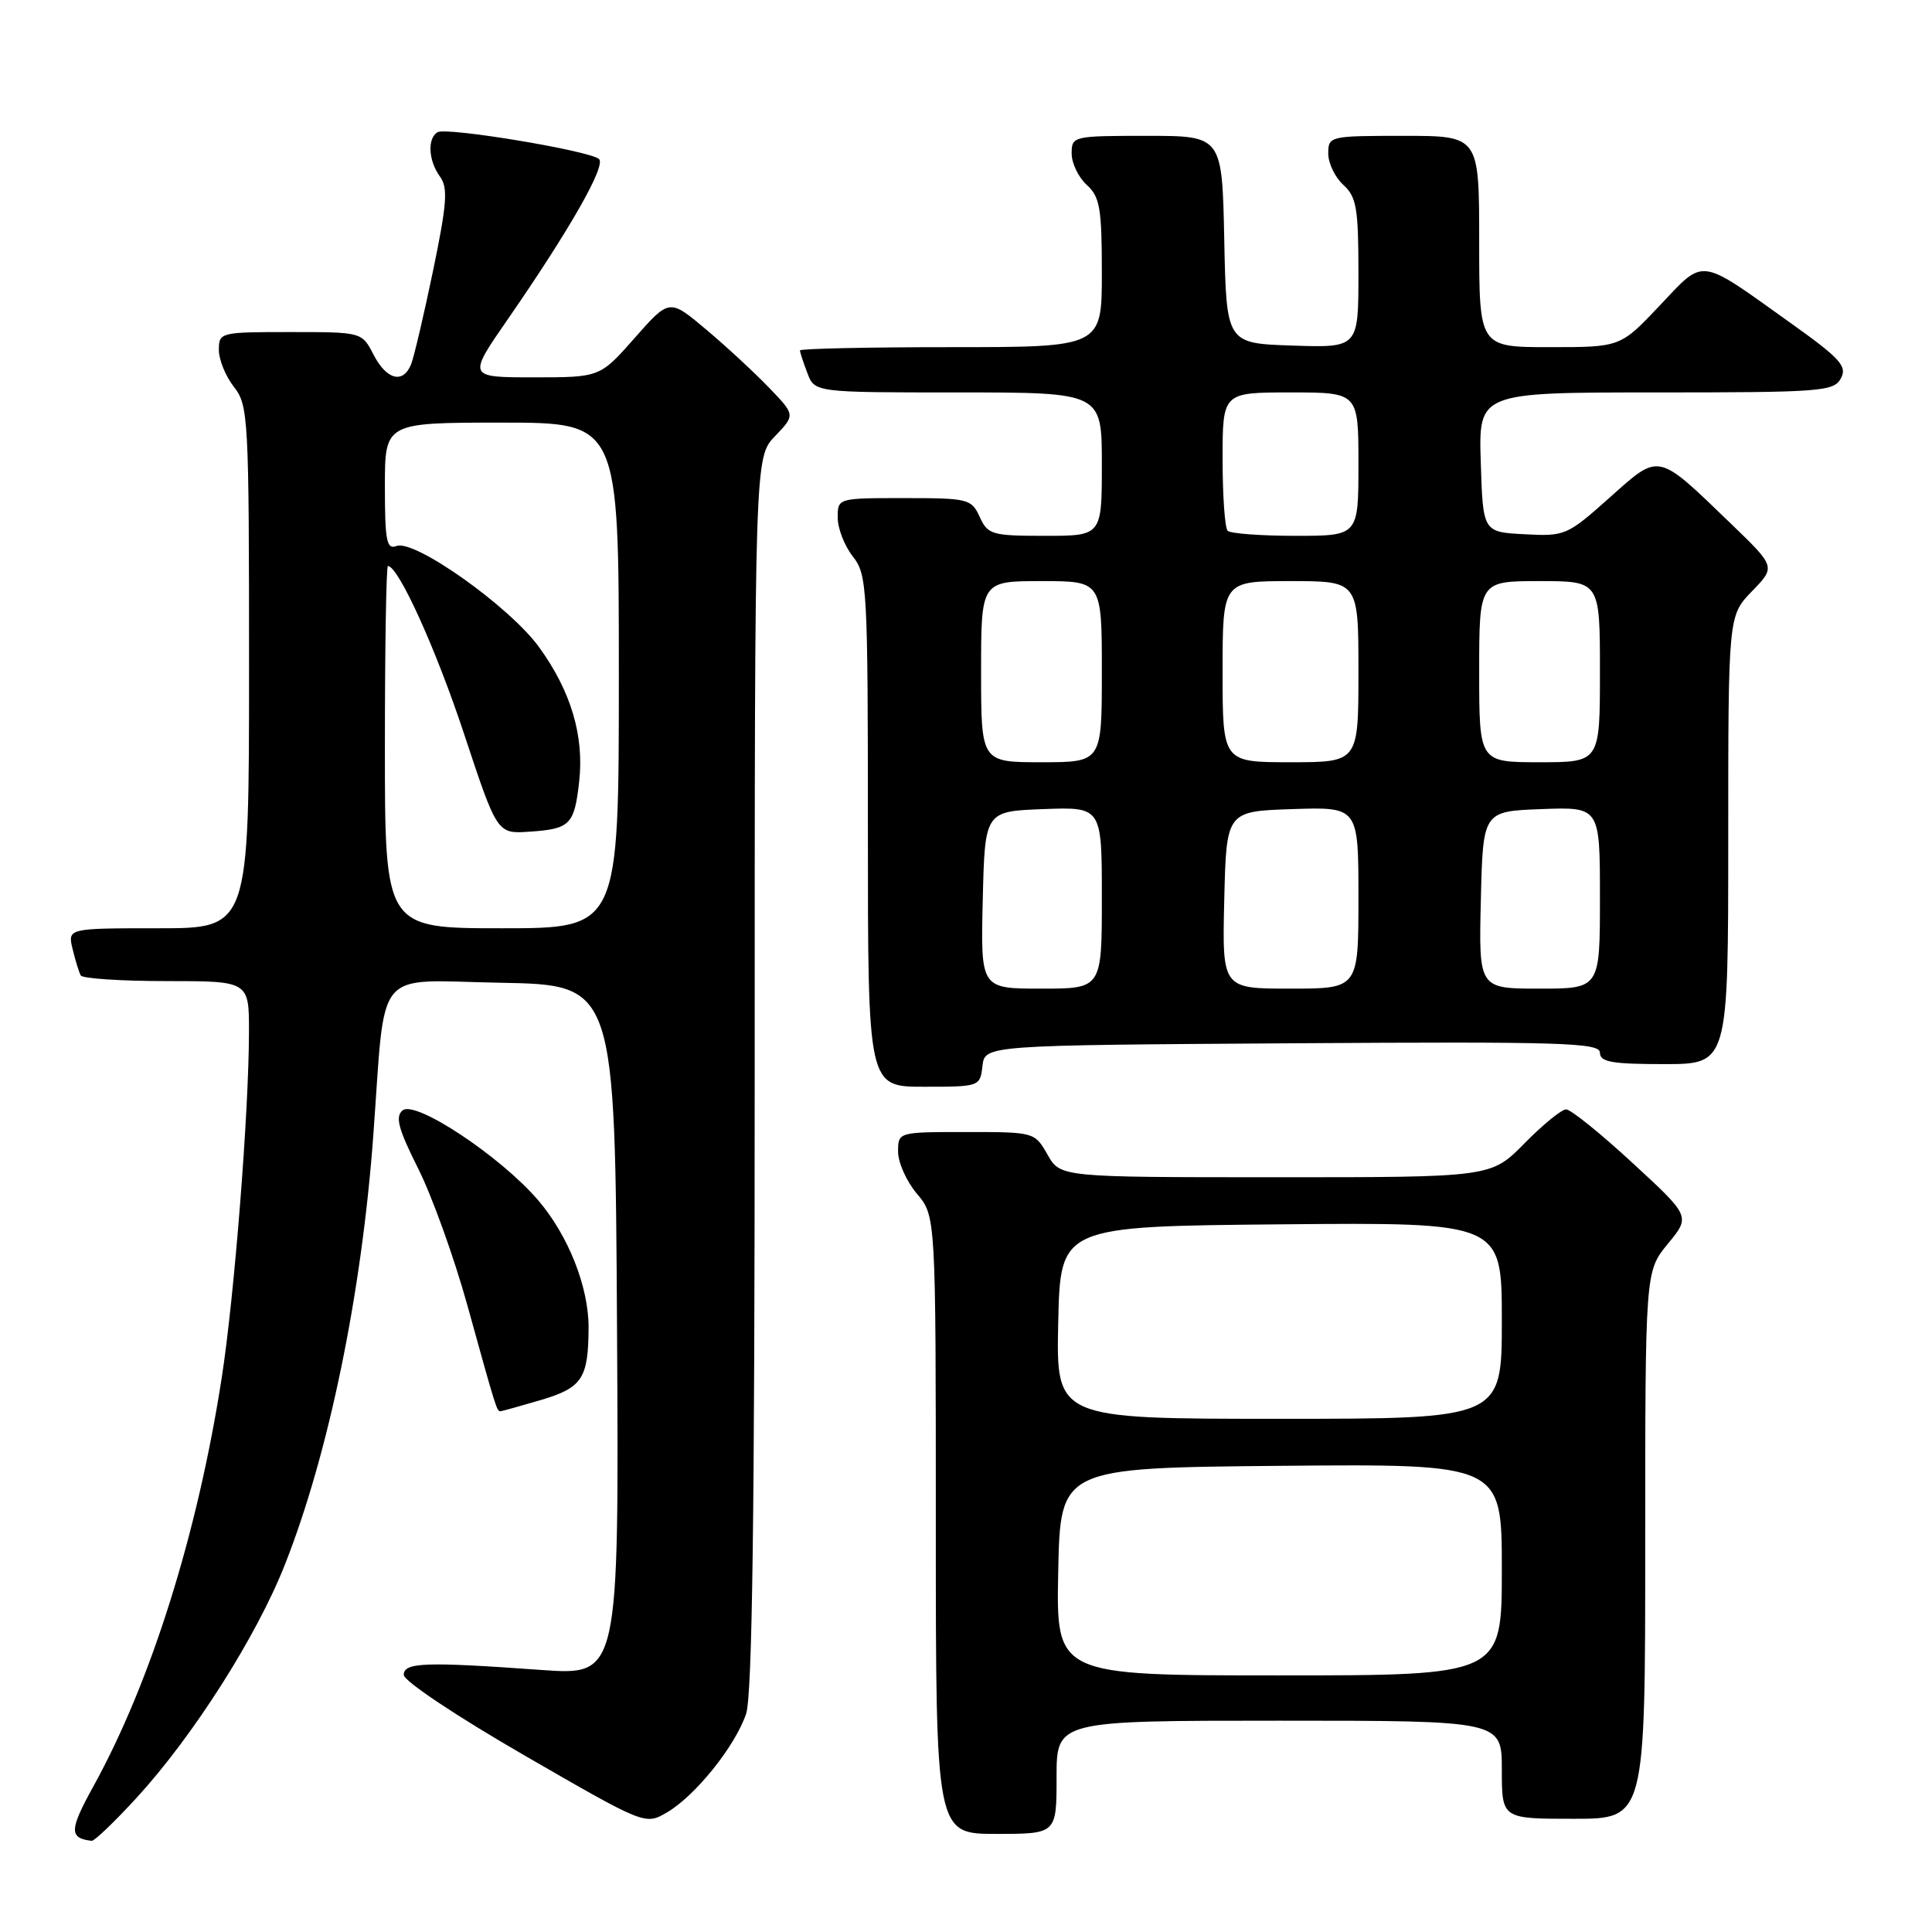 <?xml version="1.0" encoding="UTF-8" standalone="no"?>
<!DOCTYPE svg PUBLIC "-//W3C//DTD SVG 1.1//EN" "http://www.w3.org/Graphics/SVG/1.1/DTD/svg11.dtd" >
<svg xmlns="http://www.w3.org/2000/svg" xmlns:xlink="http://www.w3.org/1999/xlink" version="1.1" viewBox="0 0 256 256">
 <g >
 <path fill="currentColor"
d=" M 18.07 238.25 C 25.59 230.05 34.00 216.84 37.75 207.32 C 43.55 192.65 47.92 171.44 49.46 150.50 C 51.14 127.72 49.32 129.92 66.33 130.22 C 81.50 130.50 81.50 130.50 81.76 176.26 C 82.02 222.01 82.02 222.01 71.76 221.28 C 56.32 220.17 53.50 220.27 53.50 221.93 C 53.50 222.74 60.55 227.44 69.49 232.60 C 85.48 241.83 85.48 241.83 88.35 240.17 C 92.11 237.99 97.41 231.39 98.86 227.10 C 99.68 224.66 100.00 200.74 100.00 142.16 C 100.00 60.61 100.00 60.61 102.69 57.80 C 105.38 54.99 105.38 54.99 101.94 51.41 C 100.05 49.44 96.30 45.96 93.60 43.69 C 88.70 39.56 88.70 39.56 84.10 44.78 C 79.50 50.00 79.50 50.00 70.73 50.00 C 61.95 50.00 61.95 50.00 67.32 42.25 C 75.50 30.42 80.34 21.92 79.37 21.07 C 78.11 19.96 59.12 16.81 57.97 17.52 C 56.60 18.36 56.77 21.30 58.30 23.40 C 59.38 24.88 59.23 26.95 57.39 35.84 C 56.17 41.70 54.86 47.29 54.48 48.25 C 53.43 50.90 51.23 50.35 49.50 47.00 C 47.95 44.00 47.95 44.00 38.47 44.00 C 29.18 44.00 29.00 44.04 29.00 46.37 C 29.00 47.67 29.90 49.87 31.00 51.27 C 32.91 53.70 33.00 55.33 33.00 88.41 C 33.00 123.00 33.00 123.00 20.98 123.00 C 8.96 123.00 8.96 123.00 9.62 125.75 C 9.98 127.26 10.47 128.84 10.70 129.25 C 10.93 129.66 16.04 130.00 22.06 130.00 C 33.00 130.00 33.00 130.00 32.99 136.75 C 32.97 147.44 31.07 171.58 29.39 182.50 C 26.20 203.12 20.03 222.81 12.39 236.67 C 9.17 242.51 9.14 243.56 12.15 243.92 C 12.51 243.96 15.17 241.41 18.07 238.25 Z  M 140.00 235.50 C 140.00 228.00 140.00 228.00 169.50 228.00 C 199.00 228.00 199.00 228.00 199.00 234.50 C 199.00 241.00 199.00 241.00 208.50 241.00 C 218.00 241.00 218.00 241.00 218.00 204.73 C 218.00 168.46 218.00 168.46 221.00 164.81 C 224.00 161.17 224.00 161.17 216.31 154.09 C 212.09 150.19 208.13 147.00 207.52 147.00 C 206.91 147.00 204.43 149.03 202.00 151.50 C 197.58 156.00 197.58 156.00 169.04 155.99 C 140.50 155.99 140.50 155.99 138.80 152.99 C 137.10 150.01 137.05 150.00 128.05 150.00 C 119.00 150.00 119.00 150.00 119.00 152.61 C 119.00 154.04 120.12 156.55 121.50 158.18 C 124.00 161.15 124.00 161.15 124.00 202.08 C 124.00 243.00 124.00 243.00 132.00 243.00 C 140.00 243.00 140.00 243.00 140.00 235.50 Z  M 71.70 185.50 C 77.15 183.88 77.96 182.65 77.99 175.93 C 78.01 170.54 75.31 163.72 71.31 159.04 C 66.33 153.23 55.03 145.73 53.35 147.13 C 52.34 147.97 52.77 149.57 55.41 154.84 C 57.25 158.50 60.19 166.68 61.94 173.00 C 65.68 186.51 65.83 187.00 66.29 187.00 C 66.48 187.00 68.92 186.32 71.70 185.50 Z  M 130.18 141.25 C 130.50 138.50 130.50 138.50 171.25 138.24 C 207.06 138.01 212.00 138.16 212.00 139.49 C 212.00 140.72 213.58 141.00 220.50 141.00 C 229.00 141.00 229.00 141.00 229.00 111.30 C 229.00 81.60 229.00 81.60 232.14 78.35 C 235.29 75.11 235.29 75.11 229.39 69.42 C 219.47 59.86 219.98 59.97 213.28 65.94 C 207.65 70.96 207.37 71.08 202.00 70.79 C 196.50 70.50 196.50 70.50 196.21 61.25 C 195.92 52.00 195.92 52.00 219.43 52.00 C 241.34 52.00 243.00 51.87 243.93 50.13 C 244.79 48.53 243.86 47.50 237.21 42.76 C 224.94 34.00 225.94 34.13 219.91 40.50 C 214.71 46.00 214.71 46.00 205.35 46.00 C 196.00 46.00 196.00 46.00 196.00 32.00 C 196.00 18.00 196.00 18.00 186.00 18.00 C 176.18 18.00 176.00 18.04 176.00 20.35 C 176.00 21.63 176.90 23.50 178.00 24.50 C 179.74 26.08 180.00 27.58 180.00 36.19 C 180.00 46.08 180.00 46.08 171.25 45.79 C 162.50 45.50 162.50 45.50 162.22 31.75 C 161.94 18.00 161.94 18.00 151.97 18.00 C 142.18 18.00 142.00 18.04 142.00 20.35 C 142.00 21.63 142.90 23.50 144.00 24.50 C 145.74 26.08 146.00 27.58 146.00 36.15 C 146.00 46.00 146.00 46.00 126.00 46.00 C 115.00 46.00 106.00 46.20 106.00 46.43 C 106.00 46.67 106.44 48.02 106.98 49.43 C 107.95 52.00 107.95 52.00 126.98 52.00 C 146.00 52.00 146.00 52.00 146.00 61.50 C 146.00 71.00 146.00 71.00 138.48 71.00 C 131.43 71.00 130.89 70.84 129.82 68.50 C 128.73 66.11 128.30 66.00 119.84 66.00 C 111.00 66.00 111.00 66.00 111.00 68.59 C 111.00 70.02 111.90 72.33 113.00 73.73 C 114.91 76.16 115.00 77.78 115.00 110.13 C 115.00 144.00 115.00 144.00 122.43 144.00 C 129.80 144.00 129.87 143.97 130.18 141.25 Z  M 51.00 99.00 C 51.00 85.80 51.18 75.00 51.40 75.00 C 52.79 75.00 57.78 86.01 61.51 97.30 C 65.88 110.50 65.88 110.50 70.18 110.20 C 75.55 109.84 76.10 109.28 76.74 103.59 C 77.43 97.52 75.65 91.57 71.43 85.75 C 67.52 80.37 54.93 71.43 52.54 72.35 C 51.23 72.85 51.00 71.68 51.00 64.47 C 51.00 56.00 51.00 56.00 66.50 56.00 C 82.00 56.00 82.00 56.00 82.00 89.50 C 82.00 123.00 82.00 123.00 66.50 123.00 C 51.00 123.00 51.00 123.00 51.00 99.00 Z  M 140.22 208.25 C 140.50 194.50 140.50 194.50 169.75 194.23 C 199.00 193.97 199.00 193.97 199.00 207.98 C 199.00 222.00 199.00 222.00 169.47 222.00 C 139.94 222.00 139.94 222.00 140.22 208.25 Z  M 140.22 175.25 C 140.50 162.50 140.50 162.50 169.75 162.23 C 199.00 161.97 199.00 161.97 199.00 174.98 C 199.00 188.00 199.00 188.00 169.47 188.00 C 139.94 188.00 139.94 188.00 140.22 175.25 Z  M 130.22 119.25 C 130.50 107.50 130.50 107.50 138.25 107.21 C 146.00 106.92 146.00 106.92 146.00 118.96 C 146.00 131.00 146.00 131.00 137.97 131.00 C 129.94 131.00 129.94 131.00 130.22 119.25 Z  M 162.22 119.25 C 162.50 107.50 162.50 107.50 171.25 107.21 C 180.00 106.92 180.00 106.92 180.00 118.96 C 180.00 131.00 180.00 131.00 170.97 131.00 C 161.94 131.00 161.94 131.00 162.22 119.25 Z  M 196.22 119.25 C 196.50 107.50 196.50 107.50 204.25 107.21 C 212.00 106.92 212.00 106.92 212.00 118.96 C 212.00 131.00 212.00 131.00 203.97 131.00 C 195.94 131.00 195.94 131.00 196.22 119.25 Z  M 130.00 89.00 C 130.00 77.00 130.00 77.00 138.00 77.00 C 146.00 77.00 146.00 77.00 146.00 89.00 C 146.00 101.00 146.00 101.00 138.00 101.00 C 130.00 101.00 130.00 101.00 130.00 89.00 Z  M 162.00 89.00 C 162.00 77.00 162.00 77.00 171.00 77.00 C 180.00 77.00 180.00 77.00 180.00 89.00 C 180.00 101.00 180.00 101.00 171.00 101.00 C 162.00 101.00 162.00 101.00 162.00 89.00 Z  M 196.00 89.00 C 196.00 77.00 196.00 77.00 204.00 77.00 C 212.00 77.00 212.00 77.00 212.00 89.00 C 212.00 101.00 212.00 101.00 204.00 101.00 C 196.00 101.00 196.00 101.00 196.00 89.00 Z  M 162.67 70.33 C 162.30 69.97 162.00 65.69 162.00 60.83 C 162.00 52.00 162.00 52.00 171.00 52.00 C 180.00 52.00 180.00 52.00 180.00 61.50 C 180.00 71.00 180.00 71.00 171.67 71.00 C 167.08 71.00 163.03 70.70 162.67 70.33 Z "/>
</g>
</svg>